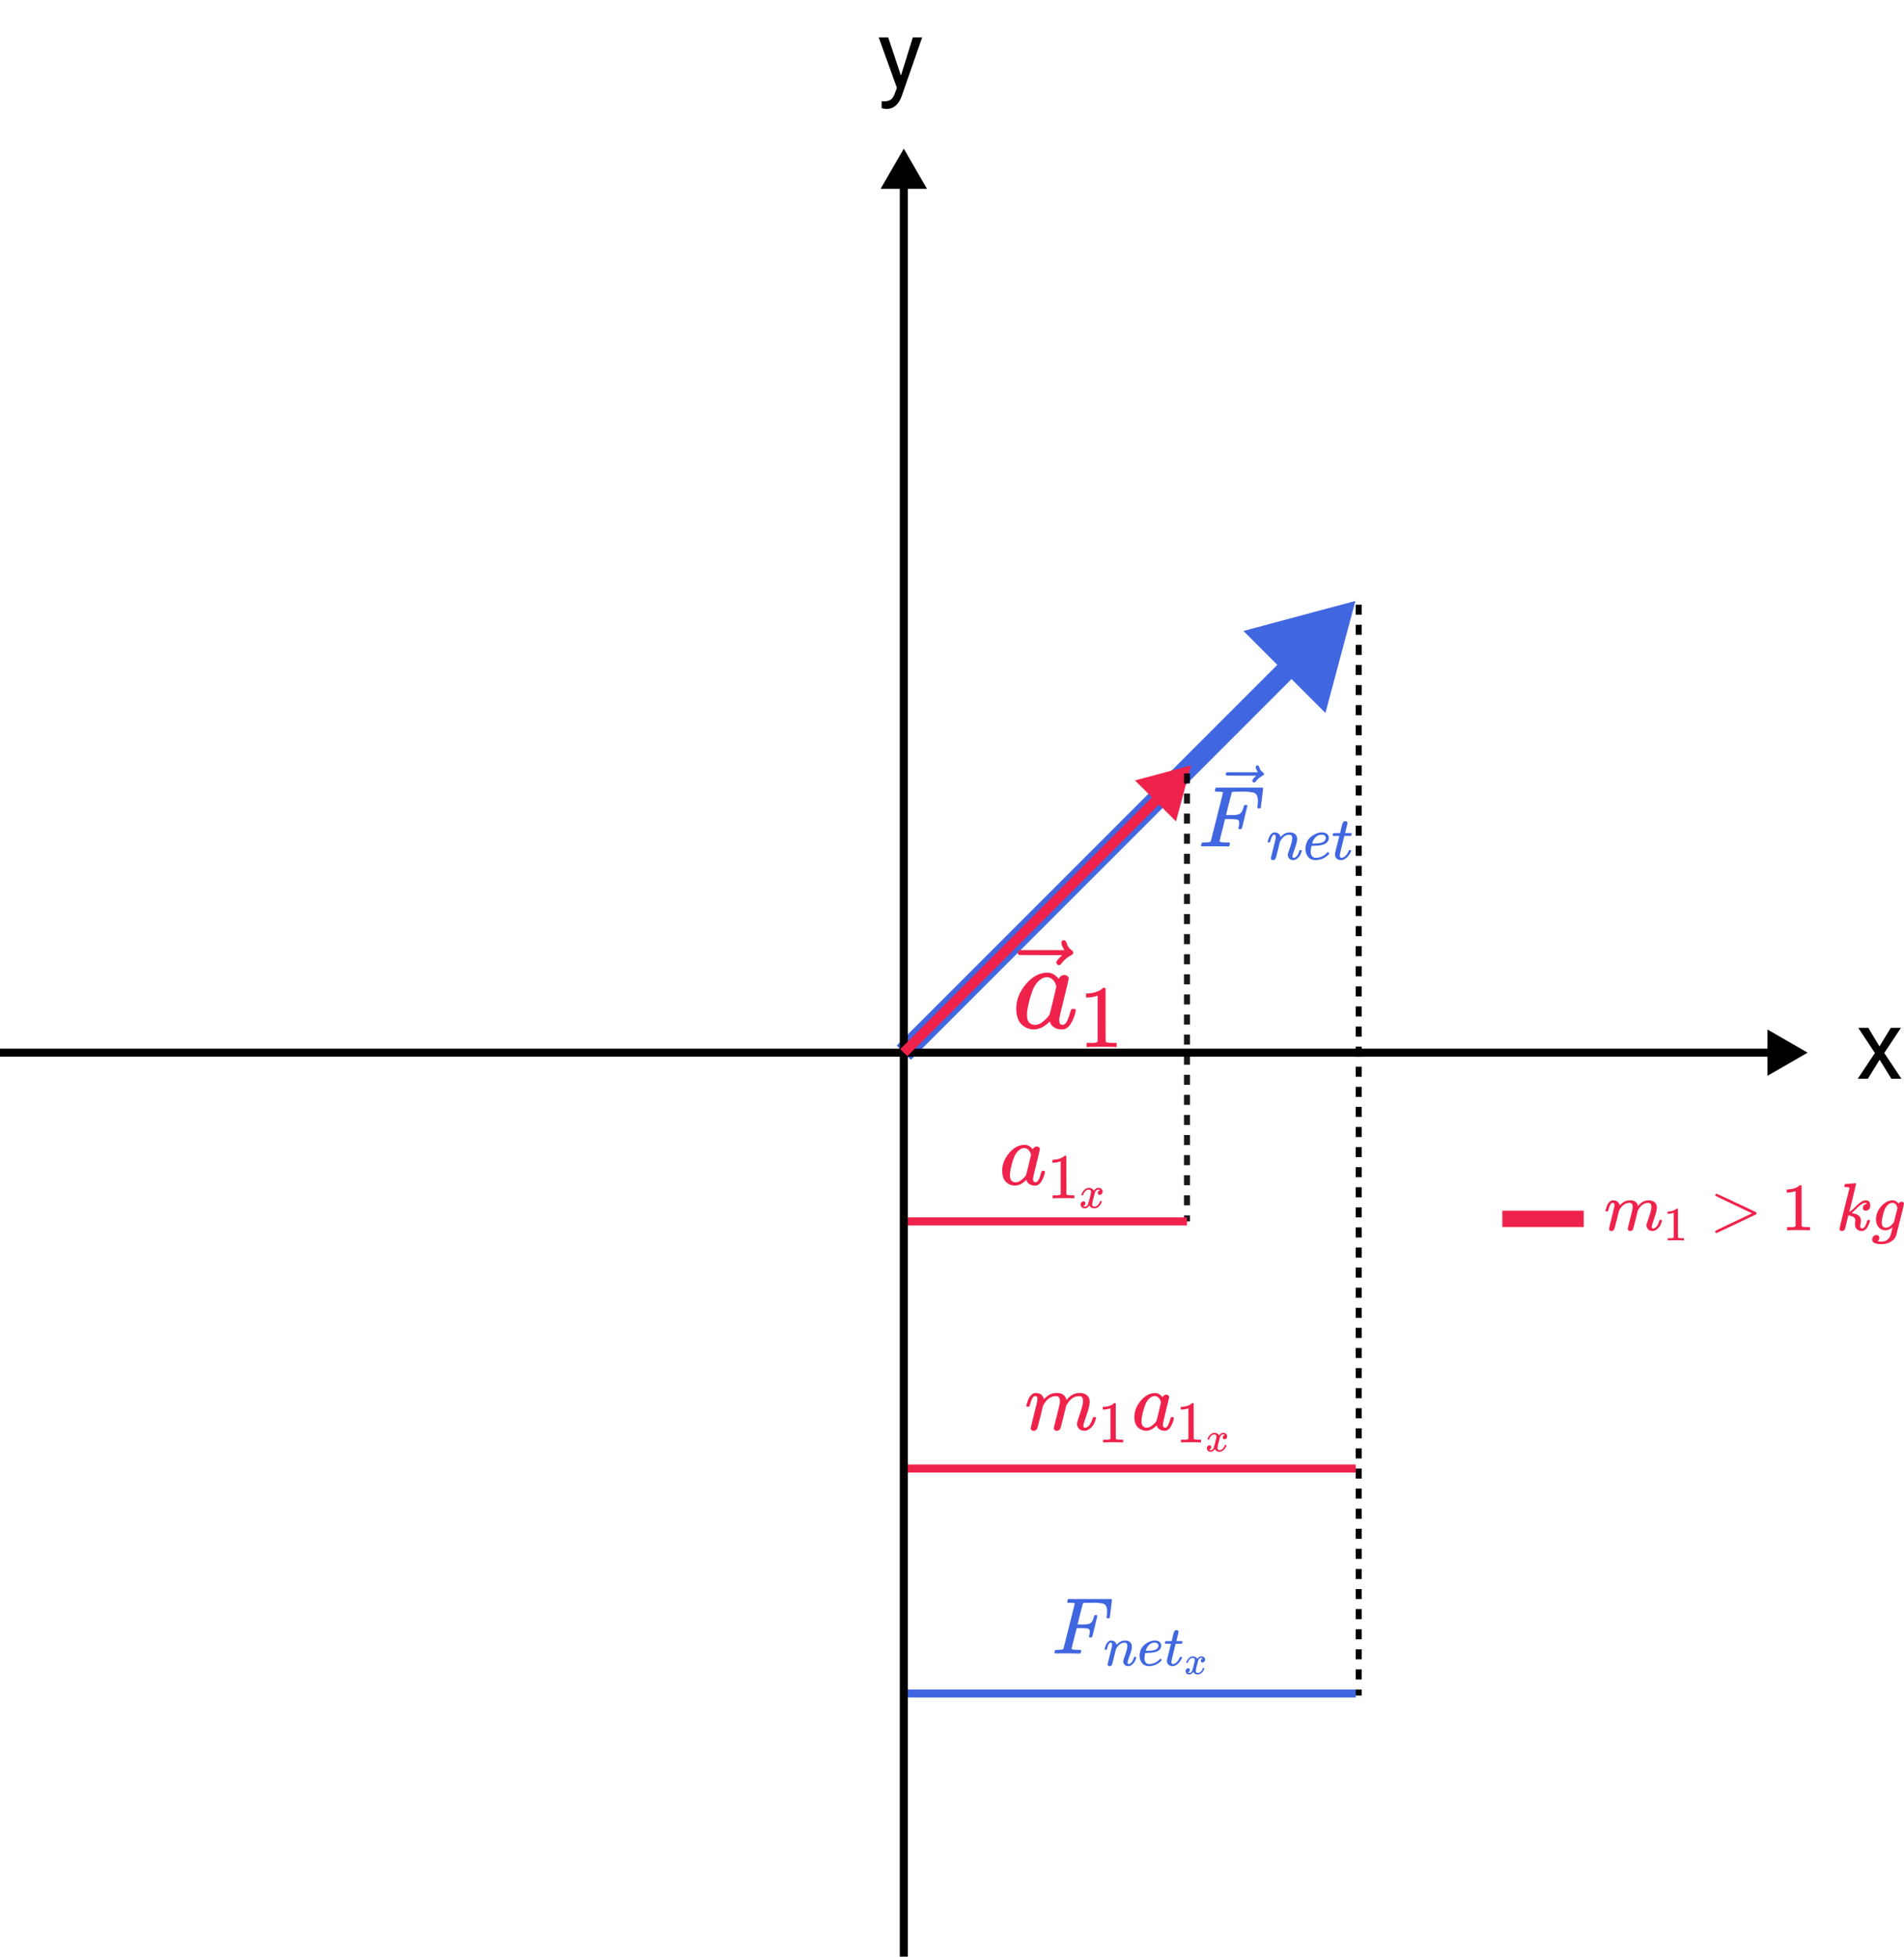 <svg width="948" height="974" viewBox="0 0 948 974" fill="none" xmlns="http://www.w3.org/2000/svg">
<path d="M674.86 299.14L619.092 314.083L659.917 354.908L674.86 299.14ZM453.536 527.536L646.576 334.495L639.505 327.424L446.464 520.464L453.536 527.536Z" fill="#4066E0"/>
<path d="M598.731 421.312C598.244 421.312 598 421.169 598 420.882C598 420.825 598.043 420.624 598.129 420.28C598.244 419.821 598.359 419.563 598.473 419.505C598.588 419.448 598.918 419.405 599.463 419.376C600.237 419.376 601.098 419.333 602.044 419.247C602.446 419.161 602.718 418.989 602.862 418.731C602.919 418.587 603.937 414.558 605.916 406.641C607.895 398.725 608.899 394.71 608.928 394.595C608.928 394.394 608.87 394.294 608.756 394.294C608.526 394.208 607.766 394.136 606.475 394.079H605.142C604.97 393.907 604.884 393.792 604.884 393.735C604.884 393.677 604.912 393.434 604.97 393.003C605.084 392.516 605.228 392.215 605.4 392.1H628.589C628.79 392.215 628.89 392.372 628.89 392.573C628.89 392.716 628.704 394.323 628.331 397.392C627.958 400.461 627.757 402.038 627.729 402.124C627.671 402.325 627.384 402.425 626.868 402.425H626.352C626.151 402.282 626.051 402.095 626.051 401.866C626.051 401.837 626.094 401.493 626.18 400.833C626.266 400.174 626.309 399.414 626.309 398.553C626.309 397.693 626.208 396.99 626.008 396.445C625.807 395.9 625.534 395.456 625.19 395.111C624.846 394.767 624.315 394.538 623.598 394.423C622.881 394.308 622.15 394.208 621.404 394.122C620.659 394.036 619.626 394.021 618.307 394.079H617.317C614.965 394.108 613.718 394.151 613.574 394.208C613.431 394.265 613.33 394.38 613.273 394.552C613.244 394.581 612.757 396.459 611.81 400.188L610.434 405.738H612.8C612.886 405.738 613.216 405.738 613.789 405.738C614.363 405.738 614.764 405.724 614.994 405.695C615.223 405.666 615.539 405.623 615.94 405.566C616.342 405.508 616.686 405.408 616.973 405.265C617.26 405.121 617.504 404.949 617.704 404.748C618.077 404.404 618.393 403.931 618.651 403.329C618.909 402.726 619.095 402.181 619.21 401.694C619.325 401.206 619.397 400.948 619.425 400.919C619.511 400.776 619.784 400.704 620.243 400.704H620.759C620.96 400.848 621.06 400.991 621.06 401.135C621.06 401.221 620.616 403.099 619.726 406.77C618.837 410.442 618.35 412.335 618.264 412.449C618.206 412.65 617.919 412.751 617.403 412.751H616.887C616.686 412.579 616.586 412.406 616.586 412.234C616.586 412.148 616.657 411.833 616.801 411.288C616.944 410.743 617.016 410.169 617.016 409.567C617.016 408.735 616.729 408.219 616.156 408.018C615.582 407.817 614.306 407.717 612.327 407.717H609.96L608.584 413.181C607.666 416.737 607.207 418.602 607.207 418.774C607.207 419.175 608.483 419.376 611.036 419.376H612.111C612.283 419.548 612.37 419.649 612.37 419.677C612.37 419.706 612.341 419.993 612.283 420.538C612.169 420.911 612.025 421.183 611.853 421.355H611.122C609.946 421.298 607.78 421.269 604.625 421.269C602.761 421.269 601.341 421.269 600.366 421.269C599.391 421.269 598.846 421.283 598.731 421.312Z" fill="#4066E0"/>
<path d="M625.246 381.86C625.246 381.631 625.318 381.43 625.461 381.258C625.605 381.086 625.82 381 626.107 381C626.307 381 626.479 381.072 626.623 381.215C626.766 381.33 626.91 381.602 627.053 382.033C627.34 383.094 627.928 383.911 628.817 384.485C629.133 384.686 629.29 384.944 629.29 385.259C629.29 385.517 629.247 385.689 629.161 385.775C629.075 385.862 628.874 385.991 628.559 386.163C627.326 386.794 626.25 387.697 625.332 388.873C625.275 388.93 625.203 389.017 625.117 389.131C625.031 389.246 624.959 389.332 624.902 389.389C624.845 389.447 624.773 389.475 624.687 389.475C624.601 389.475 624.5 389.49 624.386 389.518C624.185 389.518 623.999 389.447 623.826 389.303C623.654 389.16 623.554 388.945 623.525 388.658C623.525 388.113 624.199 387.267 625.547 386.12H618.19L610.834 386.077C610.461 385.819 610.274 385.546 610.274 385.259C610.274 385.058 610.461 384.772 610.834 384.399H626.279C625.59 383.309 625.246 382.463 625.246 381.86Z" fill="#4066E0"/>
<path d="M631.177 419.079C631.197 418.957 631.227 418.795 631.268 418.592C631.309 418.389 631.43 418.004 631.633 417.436C631.836 416.869 632.039 416.392 632.241 416.007C632.444 415.621 632.779 415.246 633.245 414.881C633.711 414.516 634.178 414.344 634.644 414.364C635.374 414.364 635.983 414.547 636.469 414.912C636.956 415.277 637.26 415.621 637.382 415.946C637.503 416.27 637.564 416.483 637.564 416.585C637.564 416.625 637.574 416.646 637.595 416.646L637.929 416.311C639.166 415.013 640.576 414.364 642.157 414.364C643.252 414.364 644.134 414.638 644.803 415.185C645.473 415.733 645.817 416.534 645.838 417.588C645.858 418.643 645.473 420.235 644.682 422.364C643.891 424.493 643.506 425.781 643.526 426.227C643.526 426.754 643.698 427.018 644.043 427.018C644.165 427.018 644.256 427.008 644.317 426.987C644.905 426.886 645.432 426.501 645.898 425.831C646.365 425.162 646.72 424.351 646.963 423.398C647.004 423.236 647.206 423.155 647.571 423.155C647.977 423.155 648.18 423.236 648.18 423.398C648.18 423.418 648.139 423.57 648.058 423.854C647.896 424.442 647.673 425.02 647.389 425.588C647.105 426.156 646.639 426.724 645.99 427.291C645.341 427.859 644.641 428.133 643.891 428.113C642.938 428.113 642.248 427.839 641.823 427.291C641.397 426.744 641.184 426.176 641.184 425.588C641.184 425.203 641.549 423.986 642.279 421.938C643.009 419.89 643.384 418.349 643.404 417.315C643.404 416.118 642.958 415.52 642.066 415.52H641.914C640.17 415.52 638.7 416.544 637.503 418.592L637.291 418.957L636.287 423.033C635.618 425.689 635.232 427.119 635.131 427.322C634.867 427.869 634.431 428.143 633.823 428.143C633.559 428.143 633.346 428.082 633.184 427.961C633.022 427.839 632.91 427.717 632.85 427.596C632.789 427.474 632.769 427.373 632.789 427.291C632.789 427.028 633.174 425.375 633.945 422.333C634.715 419.292 635.121 417.639 635.161 417.376C635.182 417.274 635.192 417.041 635.192 416.676C635.192 415.885 634.948 415.49 634.462 415.49C633.691 415.49 633.052 416.504 632.545 418.531C632.424 418.937 632.363 419.15 632.363 419.17C632.322 419.292 632.13 419.353 631.785 419.353H631.359C631.238 419.231 631.177 419.14 631.177 419.079Z" fill="#4066E0"/>
<path d="M649.974 422.698C649.974 421.543 650.167 420.488 650.552 419.535C650.938 418.582 651.434 417.791 652.043 417.163C652.651 416.534 653.33 416.007 654.081 415.581C654.831 415.155 655.541 414.841 656.21 414.638C656.879 414.435 657.518 414.344 658.126 414.364H658.217C659.13 414.364 659.921 414.587 660.59 415.033C661.259 415.48 661.594 416.139 661.594 417.011C661.594 418.836 660.468 420.032 658.217 420.6C657.224 420.863 655.865 421.005 654.141 421.026C653.391 421.026 653.006 421.046 652.986 421.086C652.986 421.127 652.925 421.482 652.803 422.151C652.681 422.82 652.61 423.408 652.59 423.915C652.59 424.868 652.803 425.619 653.229 426.166C653.655 426.714 654.294 426.997 655.145 427.018C655.997 427.038 656.94 426.845 657.974 426.44C659.008 426.034 659.941 425.365 660.772 424.432C660.955 424.229 661.077 424.128 661.137 424.128C661.218 424.128 661.35 424.219 661.533 424.402C661.715 424.584 661.817 424.726 661.837 424.828C661.857 424.929 661.766 425.091 661.563 425.314C661.36 425.537 661.056 425.811 660.651 426.136C660.245 426.46 659.779 426.774 659.252 427.079C658.724 427.383 658.086 427.636 657.335 427.839C656.585 428.042 655.814 428.143 655.024 428.143C653.422 428.143 652.185 427.606 651.313 426.531C650.441 425.456 649.995 424.179 649.974 422.698ZM660.134 417.071C660.012 416.017 659.323 415.49 658.065 415.49C657.396 415.49 656.778 415.632 656.21 415.916C655.642 416.199 655.186 416.544 654.841 416.95C654.496 417.355 654.202 417.771 653.959 418.197C653.716 418.623 653.553 418.988 653.472 419.292C653.391 419.596 653.341 419.789 653.32 419.87C653.32 419.89 653.523 419.9 653.929 419.9C656.22 419.9 657.822 419.657 658.734 419.17C659.647 418.683 660.113 417.984 660.134 417.071Z" fill="#4066E0"/>
<path d="M663.753 416.098C663.611 415.956 663.54 415.855 663.54 415.794C663.54 415.713 663.571 415.55 663.632 415.307C663.692 415.064 663.743 414.922 663.784 414.881C663.824 414.78 663.915 414.729 664.057 414.729C664.199 414.729 664.716 414.719 665.609 414.699H667.221L667.799 412.265C667.86 412.042 667.931 411.748 668.012 411.383C668.093 411.018 668.164 410.755 668.225 410.593C668.285 410.43 668.346 410.228 668.407 409.984C668.468 409.741 668.549 409.569 668.65 409.467C668.752 409.366 668.853 409.244 668.955 409.102C669.056 408.96 669.198 408.869 669.38 408.828C669.563 408.788 669.745 408.768 669.928 408.768C670.293 408.788 670.546 408.899 670.688 409.102C670.83 409.305 670.901 409.498 670.901 409.68C670.901 409.822 670.81 410.299 670.627 411.11C670.445 411.921 670.242 412.722 670.019 413.513L669.715 414.638C669.715 414.679 670.222 414.699 671.236 414.699H672.787C672.929 414.841 673 414.952 673 415.033C673 415.48 672.868 415.834 672.605 416.098H669.35L668.255 420.508C667.464 423.753 667.069 425.497 667.069 425.74C667.069 426.592 667.342 427.018 667.89 427.018C668.6 427.018 669.289 426.673 669.958 425.984C670.627 425.294 671.165 424.442 671.57 423.428C671.611 423.307 671.662 423.236 671.722 423.216C671.783 423.195 671.935 423.175 672.179 423.155H672.3C672.605 423.155 672.757 423.236 672.757 423.398C672.757 423.459 672.726 423.581 672.665 423.763C672.564 424.088 672.382 424.473 672.118 424.919C671.854 425.365 671.51 425.842 671.084 426.349C670.658 426.855 670.141 427.281 669.532 427.626C668.924 427.971 668.306 428.143 667.677 428.143C667.069 428.143 666.491 427.991 665.943 427.687C665.396 427.383 665 426.855 664.757 426.105C664.716 425.943 664.696 425.669 664.696 425.284V424.736L665.761 420.478C666.47 417.619 666.835 416.179 666.856 416.159C666.856 416.118 666.339 416.098 665.305 416.098H663.753Z" fill="#4066E0"/>
<path d="M900 524L880 512.453V535.547L900 524ZM0 526H882V522H0V526Z" fill="black"/>
<path d="M450 74L438.453 94H461.547L450 74ZM452 974L452 92H448L448 974H452Z" fill="black"/>
<path d="M935.789 520.898L941.414 511.641H946.477L938.18 524.18L946.734 537H941.719L935.859 527.508L930 537H924.961L933.516 524.18L925.219 511.641H930.234L935.789 520.898Z" fill="black"/>
<path d="M448.578 37.648L454.484 18.641H459.125L448.93 47.914C447.352 52.133 444.844 54.242 441.406 54.242L440.586 54.172L438.969 53.867V50.352L440.141 50.445C441.609 50.445 442.75 50.148 443.562 49.555C444.391 48.961 445.07 47.875 445.602 46.297L446.562 43.719L437.516 18.641H442.25L448.578 37.648Z" fill="black"/>
<path d="M593 381L565.116 388.471L585.529 408.884L593 381ZM451.768 525.768L578.858 398.678L575.322 395.142L448.232 522.232L451.768 525.768Z" fill="#EF224B"/>
<path d="M506 501.965C506 497.745 507.588 493.735 510.763 489.933C513.938 486.131 517.51 484.209 521.478 484.168C523.609 484.168 525.489 485.191 527.118 487.238C527.787 485.985 528.748 485.358 530.001 485.358C530.544 485.358 531.024 485.525 531.442 485.86C531.86 486.194 532.069 486.612 532.069 487.113C532.069 487.656 531.296 490.998 529.75 497.139C528.204 503.281 527.411 506.748 527.369 507.542C527.369 508.586 527.515 509.276 527.808 509.61C528.1 509.944 528.539 510.132 529.124 510.174C529.5 510.132 529.917 509.944 530.377 509.61C531.254 508.774 532.111 506.769 532.946 503.594C533.197 502.758 533.406 502.32 533.573 502.278C533.656 502.236 533.865 502.215 534.199 502.215H534.45C535.244 502.215 535.641 502.403 535.641 502.779C535.641 503.03 535.536 503.594 535.327 504.471C535.119 505.349 534.701 506.477 534.074 507.855C533.447 509.234 532.779 510.278 532.069 510.988C531.526 511.532 530.857 511.97 530.063 512.304C529.729 512.388 529.228 512.43 528.56 512.43C527.139 512.43 525.948 512.116 524.988 511.49C524.027 510.863 523.4 510.216 523.108 509.547L522.732 508.607C522.69 508.565 522.606 508.586 522.481 508.67C522.397 508.753 522.314 508.837 522.23 508.92C519.765 511.26 517.259 512.43 514.71 512.43C512.413 512.43 510.387 511.594 508.632 509.923C506.877 508.252 506 505.599 506 501.965ZM525.928 491.249C525.928 490.998 525.823 490.539 525.614 489.87C525.405 489.202 524.925 488.471 524.173 487.677C523.421 486.883 522.46 486.465 521.29 486.424C519.828 486.424 518.429 487.071 517.092 488.366C515.755 489.661 514.71 491.353 513.959 493.442C512.747 496.743 511.891 500.168 511.389 503.719C511.389 503.845 511.389 504.074 511.389 504.409C511.389 504.743 511.368 504.993 511.327 505.161C511.327 507.041 511.703 508.336 512.455 509.046C513.207 509.756 514.105 510.132 515.149 510.174C516.737 510.174 518.303 509.484 519.849 508.106C521.395 506.727 522.314 505.662 522.606 504.91C522.69 504.743 523.254 502.508 524.298 498.205C525.343 493.902 525.886 491.583 525.928 491.249Z" fill="#EF224B"/>
<path d="M528.466 469.253C528.466 468.919 528.57 468.627 528.779 468.376C528.988 468.125 529.301 468 529.719 468C530.011 468 530.262 468.104 530.471 468.313C530.68 468.48 530.889 468.877 531.097 469.504C531.515 471.05 532.372 472.24 533.667 473.076C534.126 473.368 534.356 473.744 534.356 474.204C534.356 474.58 534.293 474.831 534.168 474.956C534.043 475.081 533.75 475.269 533.291 475.52C531.494 476.439 529.928 477.755 528.591 479.468C528.507 479.551 528.403 479.677 528.278 479.844C528.152 480.011 528.048 480.136 527.964 480.22C527.881 480.303 527.776 480.345 527.651 480.345C527.526 480.345 527.379 480.366 527.212 480.408C526.92 480.408 526.648 480.303 526.398 480.094C526.147 479.886 526.001 479.572 525.959 479.154C525.959 478.361 526.941 477.128 528.904 475.457H518.188L507.473 475.395C506.93 475.019 506.658 474.622 506.658 474.204C506.658 473.911 506.93 473.494 507.473 472.951H529.97C528.967 471.363 528.466 470.131 528.466 469.253Z" fill="#EF224B"/>
<path d="M546.519 495.595L545.943 495.816C545.529 495.964 544.939 496.112 544.171 496.26C543.403 496.407 542.546 496.511 541.601 496.57H540.759V494.532H541.601C542.989 494.473 544.274 494.251 545.456 493.867C546.637 493.483 547.464 493.129 547.937 492.804C548.409 492.479 548.823 492.154 549.177 491.829C549.236 491.74 549.413 491.696 549.709 491.696C549.975 491.696 550.226 491.785 550.462 491.962V505.209L550.506 518.5C550.713 518.707 550.89 518.84 551.038 518.899C551.186 518.958 551.54 519.017 552.101 519.076C552.662 519.135 553.578 519.165 554.848 519.165H556V521.203H555.513C554.892 521.114 552.544 521.07 548.468 521.07C544.451 521.07 542.133 521.114 541.512 521.203H540.981V519.165H542.133C542.783 519.165 543.344 519.165 543.816 519.165C544.289 519.165 544.658 519.15 544.924 519.121C545.19 519.091 545.426 519.047 545.633 518.988C545.84 518.929 545.958 518.899 545.987 518.899C546.017 518.899 546.105 518.825 546.253 518.678C546.401 518.53 546.489 518.471 546.519 518.5V495.595Z" fill="#EF224B"/>
<path opacity="0.9" d="M591 385V608" stroke="black" stroke-width="3" stroke-dasharray="5 5"/>
<path d="M676.5 301V844" stroke="black" stroke-width="3" stroke-dasharray="5 5"/>
<rect x="748" y="602.673" width="40.541" height="8.108" fill="#EF224B"/>
<path d="M799.351 602.724C799.374 602.589 799.407 602.409 799.452 602.185C799.497 601.96 799.632 601.533 799.857 600.903C800.082 600.274 800.307 599.745 800.532 599.318C800.756 598.891 801.116 598.475 801.611 598.071C802.105 597.666 802.6 597.475 803.094 597.497C803.589 597.52 804.072 597.599 804.544 597.734C805.016 597.868 805.353 598.071 805.556 598.34C805.758 598.61 805.938 598.858 806.095 599.082C806.253 599.307 806.343 599.521 806.365 599.723L806.433 599.959C806.433 600.004 806.444 600.026 806.466 600.026L806.837 599.656C808.186 598.217 809.771 597.497 811.592 597.497C811.974 597.497 812.322 597.52 812.637 597.565C812.952 597.61 813.244 597.689 813.514 597.801C813.784 597.913 813.997 598.026 814.154 598.138C814.312 598.251 814.48 598.385 814.66 598.543C814.84 598.7 814.952 598.846 814.997 598.981C815.042 599.116 815.132 599.262 815.267 599.42C815.402 599.577 815.447 599.712 815.402 599.824C815.357 599.937 815.391 600.038 815.503 600.128C815.616 600.218 815.638 600.296 815.571 600.364L815.84 600.026C817.257 598.34 818.931 597.497 820.865 597.497C822.079 597.497 823.057 597.801 823.798 598.408C824.54 599.015 824.922 599.903 824.945 601.072C824.945 602.218 824.518 603.994 823.664 606.4C822.809 608.805 822.382 610.244 822.382 610.716C822.405 611.031 822.461 611.244 822.551 611.356C822.641 611.469 822.809 611.525 823.057 611.525C823.686 611.525 824.271 611.188 824.81 610.513C825.35 609.839 825.788 608.917 826.125 607.748C826.193 607.501 826.26 607.355 826.327 607.31C826.395 607.265 826.575 607.243 826.867 607.243C827.317 607.243 827.541 607.333 827.541 607.512C827.541 607.535 827.496 607.703 827.406 608.018C827.227 608.67 826.979 609.311 826.665 609.94C826.35 610.57 825.833 611.199 825.114 611.829C824.394 612.458 823.619 612.761 822.787 612.739C821.73 612.739 820.966 612.436 820.494 611.829C820.022 611.222 819.786 610.592 819.786 609.94C819.786 609.513 820.19 608.164 821 605.894C821.809 603.623 822.225 601.915 822.247 600.768C822.247 599.442 821.753 598.779 820.764 598.779H820.595C818.662 598.779 817.032 599.914 815.706 602.185L815.47 602.589L814.357 607.108C813.615 610.053 813.188 611.637 813.075 611.862C812.783 612.469 812.3 612.773 811.625 612.773C811.333 612.773 811.097 612.694 810.917 612.537C810.737 612.379 810.614 612.244 810.546 612.132C810.479 612.02 810.445 611.907 810.445 611.795C810.445 611.548 810.827 609.94 811.592 606.973L812.806 602.05C812.873 601.713 812.907 601.285 812.907 600.768C812.907 599.442 812.412 598.779 811.423 598.779H811.255C809.321 598.779 807.691 599.914 806.365 602.185L806.129 602.589L805.016 607.108C804.274 610.053 803.847 611.637 803.735 611.862C803.443 612.469 802.959 612.773 802.285 612.773C801.993 612.773 801.757 612.705 801.577 612.57C801.397 612.436 801.273 612.301 801.206 612.166C801.138 612.031 801.116 611.918 801.138 611.829C801.138 611.536 801.566 609.693 802.42 606.298C803.297 602.837 803.735 601.027 803.735 600.869C803.802 600.532 803.836 600.229 803.836 599.959C803.836 599.15 803.555 598.745 802.993 598.745C802.499 598.745 802.083 599.06 801.745 599.689C801.408 600.319 801.15 601.004 800.97 601.746C800.79 602.488 800.655 602.893 800.565 602.96C800.52 603.005 800.34 603.028 800.026 603.028H799.554C799.419 602.893 799.351 602.792 799.351 602.724Z" fill="#EF224B"/>
<path d="M833.327 603.68L833.018 603.799C832.795 603.879 832.477 603.958 832.064 604.038C831.651 604.117 831.19 604.173 830.681 604.205H830.228V603.108H830.681C831.428 603.076 832.12 602.957 832.755 602.75C833.391 602.544 833.836 602.353 834.09 602.178C834.345 602.003 834.567 601.829 834.758 601.654C834.79 601.606 834.885 601.582 835.044 601.582C835.187 601.582 835.322 601.63 835.449 601.725V608.854L835.473 616.006C835.584 616.117 835.68 616.188 835.759 616.22C835.839 616.252 836.029 616.284 836.331 616.315C836.633 616.347 837.126 616.363 837.809 616.363H838.429V617.46H838.167C837.833 617.412 836.57 617.388 834.376 617.388C832.215 617.388 830.967 617.412 830.634 617.46H830.347V616.363H830.967C831.317 616.363 831.619 616.363 831.873 616.363C832.127 616.363 832.326 616.355 832.469 616.339C832.612 616.323 832.739 616.3 832.851 616.268C832.962 616.236 833.025 616.22 833.041 616.22C833.057 616.22 833.105 616.18 833.184 616.101C833.264 616.021 833.312 615.99 833.327 616.006V603.68Z" fill="#EF224B"/>
<path d="M854.056 594.867C854.056 594.687 854.101 594.541 854.19 594.429C854.28 594.317 854.37 594.249 854.46 594.227L854.561 594.193C854.719 594.193 856.45 594.968 859.754 596.52C863.059 598.071 866.33 599.611 869.567 601.139L874.389 603.466C874.546 603.578 874.625 603.747 874.625 603.972C874.625 604.197 874.546 604.365 874.389 604.478C874.344 604.523 871.062 606.085 864.543 609.165L854.831 613.751H854.629C854.224 613.706 854.022 613.481 854.022 613.076C854.022 613.054 854.022 613.02 854.022 612.975C853.999 612.818 854.168 612.638 854.528 612.436C854.955 612.211 856.641 611.401 859.586 610.008C861.339 609.176 862.8 608.49 863.969 607.951L872.332 603.972L863.969 599.993C857.495 596.935 854.213 595.351 854.123 595.238C854.078 595.148 854.056 595.025 854.056 594.867Z" fill="#EF224B"/>
<path d="M894.007 592.912L893.569 593.08C893.254 593.193 892.805 593.305 892.22 593.417C891.636 593.53 890.984 593.608 890.264 593.653H889.624V592.102H890.264C891.321 592.057 892.299 591.889 893.198 591.596C894.097 591.304 894.727 591.034 895.086 590.787C895.446 590.54 895.761 590.293 896.03 590.045C896.075 589.978 896.21 589.944 896.435 589.944C896.637 589.944 896.829 590.012 897.008 590.146V600.229L897.042 610.345C897.199 610.502 897.334 610.603 897.447 610.648C897.559 610.693 897.829 610.738 898.256 610.783C898.683 610.828 899.38 610.851 900.347 610.851H901.223V612.402H900.852C900.38 612.334 898.593 612.301 895.491 612.301C892.434 612.301 890.669 612.334 890.197 612.402H889.792V610.851H890.669C891.164 610.851 891.591 610.851 891.95 610.851C892.31 610.851 892.591 610.839 892.793 610.817C892.996 610.794 893.175 610.761 893.333 610.716C893.49 610.671 893.58 610.648 893.603 610.648C893.625 610.648 893.693 610.592 893.805 610.48C893.917 610.367 893.985 610.322 894.007 610.345V592.912Z" fill="#EF224B"/>
<path d="M918.326 590.585C918.326 590.36 918.371 590.102 918.461 589.809C918.551 589.517 918.686 589.371 918.866 589.371C918.888 589.371 919.697 589.315 921.294 589.202C922.89 589.09 923.71 589.022 923.755 589C924.025 589 924.16 589.09 924.16 589.27C924.16 589.427 923.598 591.776 922.474 596.317C921.35 600.768 920.788 603.073 920.788 603.23C921.215 603.005 921.541 602.792 921.766 602.589C922.305 602.185 923.081 601.476 924.092 600.465C925.104 599.453 925.891 598.768 926.453 598.408C927.352 597.801 928.206 597.497 929.016 597.497C929.69 597.497 930.218 597.711 930.6 598.138C930.983 598.565 931.185 599.172 931.207 599.959C931.207 600.521 931.129 600.993 930.971 601.375C930.814 601.757 930.6 602.038 930.331 602.218C930.061 602.398 929.825 602.522 929.622 602.589C929.42 602.657 929.218 602.69 929.016 602.69C928.566 602.69 928.206 602.567 927.936 602.319C927.667 602.072 927.532 601.746 927.532 601.342C927.532 600.78 927.712 600.319 928.071 599.959C928.431 599.599 928.791 599.363 929.15 599.251L929.69 599.15C929.42 598.88 929.15 598.745 928.881 598.745H928.746C928.026 598.813 927.318 599.094 926.621 599.588C925.924 600.083 925.104 600.802 924.16 601.746C923.216 602.69 922.474 603.376 921.934 603.803C921.979 603.826 922.148 603.859 922.44 603.904C922.732 603.949 923.002 604.017 923.249 604.107C923.497 604.197 923.789 604.286 924.126 604.376C924.463 604.466 924.767 604.624 925.037 604.848C925.306 605.073 925.554 605.276 925.778 605.455C926.003 605.635 926.194 605.928 926.352 606.332C926.509 606.737 926.576 607.108 926.554 607.445C926.554 607.827 926.498 608.288 926.385 608.827C926.273 609.367 926.205 609.817 926.183 610.176C926.183 611.075 926.486 611.525 927.093 611.525C928.173 611.525 929.049 610.188 929.724 607.512C929.769 607.333 929.993 607.243 930.398 607.243H930.533C930.893 607.243 931.072 607.344 931.072 607.546C931.072 607.658 931.039 607.816 930.971 608.018C930.05 611.188 928.723 612.773 926.992 612.773C925.981 612.773 925.16 612.48 924.531 611.896C923.901 611.312 923.587 610.469 923.587 609.367C923.587 608.962 923.62 608.614 923.688 608.322C923.755 608.029 923.789 607.76 923.789 607.512C923.789 607.018 923.632 606.591 923.317 606.231C923.002 605.871 922.609 605.613 922.137 605.455C921.665 605.298 921.282 605.174 920.99 605.085C920.698 604.995 920.496 604.961 920.383 604.983H920.316C920.046 605.928 919.81 606.838 919.608 607.715C919.405 608.591 919.248 609.243 919.135 609.67C919.023 610.098 918.922 610.513 918.832 610.918C918.742 611.323 918.663 611.593 918.596 611.727C918.529 611.862 918.45 612.008 918.36 612.166C918.27 612.323 918.146 612.424 917.989 612.469C917.697 612.672 917.382 612.773 917.045 612.773C916.663 612.773 916.37 612.66 916.168 612.436C915.966 612.211 915.865 612.02 915.865 611.862C915.865 611.637 916.281 609.839 917.112 606.467C917.944 603.095 918.765 599.779 919.574 596.52L920.822 591.63C920.844 591.338 920.765 591.158 920.585 591.091C920.406 591.023 919.967 590.967 919.27 590.922H919.102C918.877 590.922 918.731 590.922 918.663 590.922C918.596 590.922 918.517 590.888 918.427 590.821C918.337 590.753 918.304 590.675 918.326 590.585Z" fill="#EF224B"/>
<path d="M942.301 610.952C941.964 611.244 941.469 611.559 940.818 611.896C940.166 612.233 939.48 612.402 938.761 612.402C937.344 612.402 936.209 611.896 935.355 610.884C934.501 609.873 934.062 608.58 934.04 607.007C934.04 604.646 934.905 602.477 936.636 600.499C938.367 598.52 940.289 597.52 942.402 597.497C943.459 597.497 944.437 598.037 945.336 599.116L945.437 598.981C945.482 598.914 945.538 598.846 945.606 598.779C945.673 598.711 945.774 598.621 945.909 598.509C946.044 598.397 946.19 598.318 946.348 598.273C946.505 598.228 946.685 598.194 946.887 598.172C947.202 598.172 947.46 598.273 947.663 598.475C947.865 598.678 947.977 598.891 948 599.116C948 599.453 947.359 602.173 946.078 607.276C944.797 612.379 944.122 614.987 944.055 615.099C943.65 616.313 942.785 617.314 941.458 618.101C940.132 618.887 938.615 619.292 936.906 619.314C933.736 619.314 932.151 618.55 932.151 617.021C932.151 616.437 932.354 615.92 932.758 615.47C933.163 615.021 933.68 614.796 934.31 614.796C934.647 614.796 934.962 614.897 935.254 615.099C935.546 615.302 935.703 615.65 935.726 616.145C935.726 616.37 935.703 616.583 935.658 616.785C935.613 616.988 935.535 617.145 935.422 617.257C935.31 617.37 935.22 617.482 935.153 617.595C935.085 617.707 935.006 617.797 934.917 617.864L934.849 617.932H934.883C935.108 617.999 935.782 618.033 936.906 618.033C937.76 618.033 938.435 617.898 938.929 617.628C939.446 617.381 939.93 617.01 940.379 616.516C940.829 616.021 941.144 615.493 941.323 614.931C941.458 614.504 941.638 613.807 941.863 612.84C942.155 611.761 942.301 611.132 942.301 610.952ZM944.763 601.342L944.628 600.971C944.561 600.723 944.504 600.555 944.459 600.465C944.414 600.375 944.347 600.218 944.257 599.993C944.167 599.768 944.055 599.611 943.92 599.521C943.785 599.431 943.639 599.307 943.481 599.15C943.324 598.992 943.122 598.891 942.875 598.846C942.627 598.801 942.38 598.768 942.133 598.745C941.144 598.745 940.188 599.341 939.266 600.532C938.592 601.409 938.03 602.747 937.58 604.545C937.131 606.343 936.906 607.647 936.906 608.457C936.906 610.232 937.603 611.12 938.997 611.12C940.256 611.12 941.492 610.334 942.706 608.76L942.976 608.423L944.763 601.342Z" fill="#EF224B"/>
<rect x="452" y="606" width="139" height="4" fill="#EF224B"/>
<path d="M499 582.654C499 579.622 500.141 576.74 502.422 574.008C504.704 571.277 507.27 569.896 510.122 569.866C511.653 569.866 513.004 570.601 514.174 572.072C514.655 571.171 515.345 570.721 516.246 570.721C516.636 570.721 516.981 570.841 517.281 571.081C517.582 571.322 517.732 571.622 517.732 571.982C517.732 572.372 517.176 574.774 516.066 579.186C514.955 583.599 514.385 586.091 514.355 586.661C514.355 587.412 514.46 587.907 514.67 588.147C514.88 588.387 515.195 588.522 515.615 588.552C515.885 588.522 516.186 588.387 516.516 588.147C517.146 587.547 517.762 586.106 518.362 583.824C518.542 583.224 518.692 582.909 518.812 582.879C518.872 582.849 519.022 582.834 519.263 582.834H519.443C520.013 582.834 520.298 582.969 520.298 583.239C520.298 583.419 520.223 583.824 520.073 584.455C519.923 585.085 519.623 585.896 519.173 586.886C518.722 587.877 518.242 588.627 517.732 589.138C517.341 589.528 516.861 589.843 516.291 590.083C516.051 590.143 515.69 590.173 515.21 590.173C514.189 590.173 513.334 589.948 512.643 589.498C511.953 589.048 511.503 588.582 511.293 588.102L511.022 587.427C510.992 587.397 510.932 587.412 510.842 587.472C510.782 587.532 510.722 587.592 510.662 587.652C508.891 589.333 507.09 590.173 505.259 590.173C503.608 590.173 502.152 589.573 500.891 588.372C499.63 587.171 499 585.265 499 582.654ZM513.319 574.954C513.319 574.774 513.244 574.444 513.094 573.963C512.944 573.483 512.598 572.958 512.058 572.387C511.518 571.817 510.827 571.517 509.987 571.487C508.936 571.487 507.931 571.952 506.97 572.883C506.009 573.813 505.259 575.029 504.719 576.53C503.848 578.901 503.233 581.363 502.872 583.914C502.872 584.004 502.872 584.17 502.872 584.41C502.872 584.65 502.857 584.83 502.827 584.95C502.827 586.301 503.098 587.231 503.638 587.742C504.178 588.252 504.824 588.522 505.574 588.552C506.715 588.552 507.84 588.057 508.951 587.066C510.062 586.076 510.722 585.31 510.932 584.77C510.992 584.65 511.398 583.044 512.148 579.952C512.899 576.86 513.289 575.194 513.319 574.954Z" fill="#EF224B"/>
<path d="M528.115 578.077L527.701 578.236C527.404 578.342 526.979 578.448 526.427 578.554C525.876 578.66 525.26 578.735 524.581 578.777H523.976V577.313H524.581C525.578 577.27 526.502 577.111 527.351 576.835C528.2 576.559 528.794 576.305 529.133 576.071C529.473 575.838 529.77 575.604 530.025 575.371C530.067 575.307 530.195 575.275 530.407 575.275C530.598 575.275 530.778 575.339 530.948 575.466V584.985L530.98 594.535C531.128 594.684 531.256 594.779 531.362 594.822C531.468 594.864 531.723 594.907 532.126 594.949C532.529 594.992 533.187 595.013 534.1 595.013H534.927V596.477H534.577C534.131 596.414 532.444 596.382 529.515 596.382C526.629 596.382 524.963 596.414 524.517 596.477H524.135V595.013H524.963C525.43 595.013 525.833 595.013 526.173 595.013C526.512 595.013 526.778 595.002 526.969 594.981C527.16 594.96 527.329 594.928 527.478 594.885C527.627 594.843 527.711 594.822 527.733 594.822C527.754 594.822 527.818 594.769 527.924 594.663C528.03 594.556 528.093 594.514 528.115 594.535V578.077Z" fill="#EF224B"/>
<path d="M538.422 594.748C538.527 594.118 538.932 593.39 539.637 592.565C540.342 591.739 541.213 591.319 542.248 591.304C542.773 591.304 543.253 591.439 543.688 591.709C544.123 591.979 544.446 592.317 544.656 592.722C545.286 591.777 546.044 591.304 546.929 591.304C547.485 591.304 547.965 591.469 548.37 591.799C548.775 592.129 548.985 592.572 549 593.127C549 593.562 548.895 593.915 548.685 594.185C548.475 594.455 548.272 594.62 548.077 594.68C547.882 594.74 547.71 594.77 547.56 594.77C547.274 594.77 547.042 594.688 546.862 594.523C546.682 594.358 546.592 594.14 546.592 593.87C546.592 593.18 546.967 592.707 547.717 592.452C547.552 592.257 547.252 592.16 546.817 592.16C546.622 592.16 546.479 592.175 546.389 592.205C545.819 592.445 545.399 592.94 545.129 593.69C544.228 597.006 543.778 598.942 543.778 599.497C543.778 599.917 543.898 600.217 544.138 600.397C544.379 600.577 544.641 600.667 544.926 600.667C545.481 600.667 546.029 600.42 546.569 599.924C547.109 599.429 547.477 598.822 547.672 598.101C547.717 597.951 547.762 597.869 547.807 597.854C547.852 597.839 547.972 597.824 548.167 597.809H548.257C548.482 597.809 548.595 597.869 548.595 597.989C548.595 598.004 548.58 598.086 548.55 598.236C548.31 599.092 547.845 599.849 547.154 600.51C546.464 601.17 545.661 601.5 544.746 601.5C543.696 601.5 542.901 601.027 542.36 600.082C541.745 601.012 541.04 601.477 540.245 601.477H540.11C539.374 601.477 538.849 601.282 538.534 600.892C538.219 600.502 538.054 600.09 538.039 599.654C538.039 599.174 538.182 598.784 538.467 598.484C538.752 598.184 539.089 598.034 539.479 598.034C540.125 598.034 540.447 598.349 540.447 598.979C540.447 599.279 540.357 599.542 540.177 599.767C539.997 599.992 539.825 600.142 539.66 600.217C539.494 600.292 539.397 600.33 539.367 600.33L539.299 600.352C539.299 600.367 539.344 600.397 539.434 600.442C539.524 600.487 539.645 600.54 539.795 600.6C539.945 600.66 540.087 600.682 540.222 600.667C540.762 600.667 541.228 600.33 541.618 599.654C541.753 599.414 541.925 598.904 542.135 598.124C542.345 597.344 542.555 596.533 542.766 595.693C542.976 594.853 543.096 594.358 543.126 594.208C543.201 593.803 543.238 593.51 543.238 593.33C543.238 592.91 543.126 592.61 542.901 592.43C542.675 592.25 542.42 592.16 542.135 592.16C541.535 592.16 540.972 592.4 540.447 592.88C539.922 593.36 539.554 593.975 539.344 594.725C539.314 594.86 539.277 594.935 539.232 594.95C539.187 594.965 539.067 594.98 538.872 594.995H538.557C538.467 594.905 538.422 594.823 538.422 594.748Z" fill="#EF224B"/>
<rect x="452" y="841" width="223" height="4" fill="#4066E0"/>
<path d="M525.678 823.062C525.226 823.062 525 822.929 525 822.663C525 822.61 525.04 822.424 525.12 822.105C525.226 821.68 525.332 821.441 525.438 821.388C525.545 821.335 525.85 821.295 526.355 821.268C527.072 821.268 527.87 821.228 528.746 821.149C529.118 821.069 529.371 820.91 529.504 820.67C529.557 820.538 530.5 816.804 532.333 809.471C534.167 802.138 535.097 798.418 535.123 798.312C535.123 798.126 535.07 798.033 534.964 798.033C534.751 797.953 534.047 797.886 532.851 797.833H531.616C531.457 797.674 531.377 797.568 531.377 797.514C531.377 797.461 531.403 797.236 531.457 796.837C531.563 796.385 531.696 796.106 531.855 796H553.337C553.523 796.106 553.616 796.252 553.616 796.438C553.616 796.571 553.443 798.059 553.098 800.902C552.753 803.745 552.567 805.207 552.54 805.286C552.487 805.472 552.221 805.565 551.743 805.565H551.265C551.079 805.432 550.986 805.26 550.986 805.047C550.986 805.021 551.025 804.702 551.105 804.091C551.185 803.479 551.225 802.775 551.225 801.978C551.225 801.181 551.132 800.53 550.946 800.025C550.76 799.521 550.507 799.109 550.189 798.79C549.87 798.471 549.378 798.258 548.714 798.152C548.05 798.046 547.372 797.953 546.681 797.873C545.99 797.793 545.034 797.78 543.812 797.833H542.895C540.716 797.86 539.56 797.9 539.428 797.953C539.295 798.006 539.202 798.112 539.149 798.272C539.122 798.298 538.67 800.039 537.794 803.493L536.518 808.634H538.71C538.79 808.634 539.095 808.634 539.627 808.634C540.158 808.634 540.53 808.621 540.743 808.594C540.955 808.568 541.248 808.528 541.62 808.475C541.992 808.422 542.31 808.329 542.576 808.196C542.842 808.063 543.068 807.903 543.254 807.717C543.599 807.399 543.891 806.96 544.131 806.402C544.37 805.844 544.542 805.339 544.649 804.888C544.755 804.436 544.821 804.197 544.848 804.17C544.928 804.037 545.18 803.971 545.605 803.971H546.083C546.269 804.104 546.362 804.237 546.362 804.37C546.362 804.449 545.951 806.19 545.127 809.591C544.303 812.992 543.852 814.745 543.772 814.852C543.719 815.038 543.453 815.131 542.975 815.131H542.496C542.31 814.971 542.217 814.812 542.217 814.652C542.217 814.573 542.284 814.28 542.417 813.775C542.55 813.271 542.616 812.739 542.616 812.181C542.616 811.411 542.35 810.932 541.819 810.746C541.288 810.56 540.105 810.467 538.272 810.467H536.08L534.804 815.529C533.954 818.824 533.529 820.551 533.529 820.71C533.529 821.082 534.711 821.268 537.076 821.268H538.073C538.232 821.428 538.312 821.521 538.312 821.547C538.312 821.574 538.285 821.839 538.232 822.344C538.126 822.69 537.993 822.942 537.833 823.102H537.156C536.066 823.048 534.06 823.022 531.138 823.022C529.411 823.022 528.095 823.022 527.192 823.022C526.289 823.022 525.784 823.035 525.678 823.062Z" fill="#4066E0"/>
<path d="M549.983 820.993C550.002 820.88 550.03 820.73 550.068 820.542C550.105 820.354 550.218 819.997 550.406 819.471C550.594 818.945 550.781 818.504 550.969 818.147C551.157 817.79 551.467 817.442 551.899 817.104C552.331 816.766 552.763 816.607 553.195 816.625C553.872 816.625 554.435 816.794 554.886 817.133C555.337 817.471 555.619 817.79 555.731 818.091C555.844 818.391 555.9 818.588 555.9 818.682C555.9 818.72 555.91 818.739 555.929 818.739L556.239 818.429C557.384 817.226 558.69 816.625 560.155 816.625C561.17 816.625 561.987 816.879 562.607 817.386C563.227 817.893 563.546 818.635 563.565 819.612C563.584 820.589 563.227 822.064 562.494 824.036C561.761 826.008 561.404 827.201 561.423 827.615C561.423 828.103 561.583 828.347 561.902 828.347C562.015 828.347 562.1 828.338 562.156 828.319C562.701 828.225 563.189 827.868 563.621 827.248C564.053 826.628 564.382 825.877 564.607 824.994C564.645 824.844 564.833 824.769 565.171 824.769C565.547 824.769 565.734 824.844 565.734 824.994C565.734 825.013 565.697 825.154 565.622 825.417C565.471 825.962 565.265 826.497 565.002 827.023C564.739 827.549 564.307 828.075 563.706 828.601C563.105 829.127 562.456 829.38 561.761 829.362C560.878 829.362 560.24 829.108 559.845 828.601C559.451 828.094 559.254 827.568 559.254 827.023C559.254 826.666 559.592 825.539 560.268 823.642C560.944 821.744 561.292 820.317 561.311 819.359C561.311 818.25 560.897 817.696 560.071 817.696H559.93C558.314 817.696 556.952 818.645 555.844 820.542L555.647 820.88L554.717 824.656C554.097 827.117 553.74 828.441 553.646 828.629C553.402 829.136 552.998 829.39 552.435 829.39C552.19 829.39 551.993 829.333 551.843 829.221C551.693 829.108 551.589 828.995 551.533 828.883C551.477 828.77 551.458 828.676 551.477 828.601C551.477 828.357 551.833 826.826 552.547 824.008C553.261 821.19 553.637 819.659 553.674 819.415C553.693 819.321 553.703 819.105 553.703 818.767C553.703 818.034 553.477 817.668 553.026 817.668C552.312 817.668 551.721 818.607 551.251 820.486C551.138 820.861 551.082 821.059 551.082 821.077C551.044 821.19 550.866 821.246 550.547 821.246H550.152C550.039 821.134 549.983 821.049 549.983 820.993Z" fill="#4066E0"/>
<path d="M567.397 824.346C567.397 823.275 567.575 822.298 567.932 821.416C568.289 820.533 568.749 819.8 569.313 819.218C569.877 818.635 570.506 818.147 571.201 817.752C571.896 817.358 572.553 817.067 573.173 816.879C573.793 816.691 574.385 816.607 574.949 816.625H575.033C575.878 816.625 576.611 816.832 577.231 817.245C577.851 817.659 578.161 818.269 578.161 819.077C578.161 820.767 577.118 821.876 575.033 822.402C574.113 822.646 572.854 822.777 571.257 822.796C570.562 822.796 570.205 822.815 570.186 822.853C570.186 822.89 570.13 823.219 570.017 823.839C569.905 824.459 569.839 825.003 569.82 825.473C569.82 826.356 570.017 827.051 570.412 827.558C570.806 828.065 571.398 828.328 572.187 828.347C572.976 828.366 573.85 828.188 574.808 827.812C575.766 827.436 576.63 826.816 577.4 825.952C577.569 825.764 577.682 825.67 577.738 825.67C577.813 825.67 577.935 825.755 578.104 825.924C578.273 826.093 578.367 826.225 578.386 826.318C578.405 826.412 578.32 826.563 578.133 826.769C577.945 826.976 577.663 827.23 577.287 827.53C576.912 827.831 576.48 828.122 575.991 828.404C575.503 828.685 574.911 828.92 574.216 829.108C573.521 829.296 572.807 829.39 572.074 829.39C570.59 829.39 569.444 828.892 568.637 827.896C567.829 826.901 567.416 825.717 567.397 824.346ZM576.808 819.133C576.696 818.156 576.057 817.668 574.892 817.668C574.272 817.668 573.699 817.799 573.173 818.062C572.647 818.325 572.225 818.645 571.905 819.02C571.586 819.396 571.314 819.781 571.088 820.176C570.863 820.57 570.712 820.908 570.637 821.19C570.562 821.472 570.515 821.65 570.496 821.725C570.496 821.744 570.684 821.754 571.06 821.754C573.183 821.754 574.667 821.528 575.512 821.077C576.357 820.627 576.789 819.978 576.808 819.133Z" fill="#4066E0"/>
<path d="M580.161 818.231C580.03 818.1 579.964 818.006 579.964 817.95C579.964 817.875 579.992 817.724 580.049 817.499C580.105 817.273 580.152 817.142 580.19 817.104C580.227 817.01 580.312 816.963 580.443 816.963C580.575 816.963 581.054 816.954 581.88 816.935H583.374L583.909 814.681C583.965 814.474 584.031 814.202 584.106 813.864C584.181 813.526 584.247 813.282 584.304 813.131C584.36 812.981 584.416 812.793 584.473 812.568C584.529 812.342 584.604 812.183 584.698 812.089C584.792 811.995 584.886 811.882 584.98 811.751C585.074 811.619 585.205 811.535 585.374 811.497C585.543 811.459 585.712 811.441 585.881 811.441C586.22 811.459 586.454 811.563 586.586 811.751C586.717 811.938 586.783 812.117 586.783 812.286C586.783 812.417 586.699 812.859 586.53 813.61C586.36 814.362 586.173 815.104 585.966 815.836L585.684 816.879C585.684 816.916 586.154 816.935 587.093 816.935H588.53C588.662 817.067 588.727 817.17 588.727 817.245C588.727 817.659 588.605 817.987 588.361 818.231H585.346L584.332 822.317C583.599 825.323 583.233 826.938 583.233 827.164C583.233 827.953 583.486 828.347 583.994 828.347C584.651 828.347 585.29 828.028 585.91 827.389C586.53 826.75 587.027 825.962 587.403 825.022C587.441 824.91 587.488 824.844 587.544 824.825C587.6 824.806 587.741 824.787 587.967 824.769H588.079C588.361 824.769 588.502 824.844 588.502 824.994C588.502 825.05 588.474 825.163 588.417 825.332C588.324 825.633 588.154 825.99 587.91 826.403C587.666 826.816 587.347 827.258 586.952 827.727C586.558 828.197 586.079 828.591 585.515 828.911C584.952 829.23 584.379 829.39 583.796 829.39C583.233 829.39 582.697 829.249 582.19 828.967C581.683 828.685 581.317 828.197 581.091 827.502C581.054 827.352 581.035 827.098 581.035 826.741V826.234L582.021 822.289C582.679 819.64 583.017 818.307 583.036 818.288C583.036 818.25 582.556 818.231 581.598 818.231H580.161Z" fill="#4066E0"/>
<path d="M590.637 827.549C590.73 826.991 591.088 826.347 591.713 825.617C592.337 824.886 593.107 824.514 594.023 824.501C594.488 824.501 594.913 824.621 595.298 824.86C595.684 825.099 595.969 825.398 596.155 825.756C596.713 824.92 597.384 824.501 598.167 824.501C598.659 824.501 599.084 824.647 599.442 824.939C599.801 825.232 599.987 825.623 600 826.115C600 826.5 599.907 826.812 599.721 827.051C599.535 827.29 599.356 827.436 599.183 827.489C599.011 827.543 598.858 827.569 598.725 827.569C598.473 827.569 598.267 827.496 598.107 827.35C597.948 827.204 597.868 827.011 597.868 826.772C597.868 826.161 598.2 825.743 598.864 825.517C598.718 825.344 598.453 825.258 598.068 825.258C597.895 825.258 597.769 825.271 597.689 825.298C597.184 825.511 596.813 825.949 596.573 826.613C595.777 829.548 595.378 831.261 595.378 831.753C595.378 832.124 595.484 832.39 595.697 832.549C595.909 832.709 596.142 832.789 596.394 832.789C596.886 832.789 597.37 832.569 597.848 832.131C598.327 831.693 598.652 831.155 598.825 830.517C598.864 830.385 598.904 830.312 598.944 830.298C598.984 830.285 599.09 830.272 599.263 830.258H599.343C599.542 830.258 599.641 830.312 599.641 830.418C599.641 830.431 599.628 830.504 599.602 830.637C599.389 831.394 598.977 832.065 598.366 832.649C597.755 833.233 597.045 833.526 596.235 833.526C595.305 833.526 594.601 833.107 594.123 832.271C593.579 833.094 592.954 833.506 592.25 833.506H592.131C591.48 833.506 591.015 833.333 590.736 832.988C590.458 832.642 590.311 832.277 590.298 831.892C590.298 831.467 590.424 831.122 590.677 830.856C590.929 830.591 591.228 830.458 591.573 830.458C592.144 830.458 592.43 830.737 592.43 831.294C592.43 831.56 592.35 831.792 592.191 831.992C592.031 832.191 591.879 832.324 591.733 832.39C591.586 832.457 591.5 832.49 591.474 832.49L591.414 832.51C591.414 832.523 591.454 832.549 591.533 832.589C591.613 832.629 591.719 832.676 591.852 832.729C591.985 832.782 592.111 832.802 592.231 832.789C592.709 832.789 593.12 832.49 593.466 831.892C593.585 831.68 593.738 831.228 593.924 830.537C594.11 829.847 594.296 829.13 594.482 828.386C594.668 827.642 594.774 827.204 594.8 827.071C594.867 826.712 594.9 826.453 594.9 826.294C594.9 825.922 594.8 825.657 594.601 825.497C594.402 825.338 594.176 825.258 593.924 825.258C593.393 825.258 592.895 825.471 592.43 825.896C591.965 826.321 591.64 826.865 591.454 827.529C591.427 827.649 591.394 827.715 591.354 827.728C591.314 827.742 591.208 827.755 591.035 827.768H590.756C590.677 827.689 590.637 827.616 590.637 827.549Z" fill="#4066E0"/>
<rect x="452" y="729" width="223" height="4" fill="#EF224B"/>
<path d="M511 699.84C511.028 699.673 511.069 699.452 511.125 699.174C511.18 698.897 511.347 698.37 511.624 697.594C511.901 696.817 512.179 696.165 512.456 695.639C512.733 695.112 513.177 694.599 513.787 694.099C514.397 693.6 515.007 693.365 515.617 693.392C516.227 693.42 516.824 693.517 517.406 693.683C517.988 693.85 518.404 694.099 518.654 694.432C518.903 694.765 519.125 695.07 519.319 695.347C519.514 695.625 519.624 695.888 519.652 696.138L519.735 696.429C519.735 696.484 519.749 696.512 519.777 696.512L520.235 696.055C521.898 694.28 523.853 693.392 526.1 693.392C526.571 693.392 527.001 693.42 527.389 693.476C527.777 693.531 528.138 693.628 528.471 693.767C528.804 693.905 529.067 694.044 529.261 694.183C529.455 694.321 529.663 694.488 529.885 694.682C530.107 694.876 530.246 695.056 530.301 695.223C530.356 695.389 530.467 695.569 530.634 695.763C530.8 695.957 530.856 696.124 530.8 696.263C530.745 696.401 530.786 696.526 530.925 696.637C531.064 696.748 531.091 696.845 531.008 696.928L531.341 696.512C533.088 694.432 535.154 693.392 537.539 693.392C539.036 693.392 540.243 693.767 541.158 694.515C542.073 695.264 542.544 696.36 542.572 697.802C542.572 699.216 542.045 701.407 540.991 704.374C539.938 707.341 539.411 709.116 539.411 709.698C539.438 710.087 539.508 710.35 539.619 710.489C539.73 710.627 539.938 710.697 540.243 710.697C541.019 710.697 541.74 710.281 542.406 709.449C543.071 708.617 543.612 707.48 544.028 706.038C544.111 705.733 544.194 705.553 544.278 705.497C544.361 705.442 544.583 705.414 544.943 705.414C545.498 705.414 545.775 705.525 545.775 705.747C545.775 705.774 545.72 705.982 545.609 706.371C545.387 707.175 545.082 707.965 544.694 708.742C544.305 709.518 543.667 710.295 542.78 711.071C541.893 711.848 540.936 712.222 539.91 712.194C538.607 712.194 537.664 711.82 537.081 711.071C536.499 710.322 536.208 709.546 536.208 708.742C536.208 708.215 536.707 706.551 537.705 703.75C538.704 700.949 539.217 698.842 539.244 697.427C539.244 695.791 538.634 694.973 537.414 694.973H537.206C534.821 694.973 532.811 696.373 531.175 699.174L530.883 699.673L529.511 705.247C528.596 708.88 528.069 710.835 527.93 711.113C527.569 711.861 526.973 712.236 526.141 712.236C525.781 712.236 525.49 712.139 525.268 711.945C525.046 711.75 524.893 711.584 524.81 711.445C524.727 711.307 524.685 711.168 524.685 711.029C524.685 710.724 525.157 708.742 526.1 705.081L527.597 699.008C527.68 698.592 527.722 698.065 527.722 697.427C527.722 695.791 527.112 694.973 525.892 694.973H525.684C523.299 694.973 521.288 696.373 519.652 699.174L519.361 699.673L517.988 705.247C517.073 708.88 516.546 710.835 516.408 711.113C516.047 711.861 515.451 712.236 514.619 712.236C514.258 712.236 513.967 712.153 513.745 711.986C513.524 711.82 513.371 711.653 513.288 711.487C513.205 711.321 513.177 711.182 513.205 711.071C513.205 710.711 513.732 708.437 514.785 704.249C515.867 699.979 516.408 697.746 516.408 697.552C516.491 697.136 516.532 696.762 516.532 696.429C516.532 695.431 516.186 694.931 515.492 694.931C514.882 694.931 514.369 695.32 513.953 696.096C513.537 696.873 513.219 697.718 512.997 698.634C512.775 699.549 512.608 700.048 512.497 700.131C512.442 700.186 512.22 700.214 511.832 700.214H511.25C511.083 700.048 511 699.923 511 699.84Z" fill="#EF224B"/>
<path d="M552.913 701.019L552.53 701.166C552.256 701.264 551.864 701.362 551.354 701.46C550.844 701.558 550.276 701.627 549.648 701.666H549.09V700.313H549.648C550.57 700.274 551.423 700.127 552.207 699.872C552.991 699.617 553.54 699.382 553.854 699.167C554.168 698.951 554.442 698.735 554.677 698.52C554.717 698.461 554.834 698.431 555.03 698.431C555.207 698.431 555.373 698.49 555.53 698.608V707.401L555.56 716.224C555.697 716.361 555.814 716.449 555.912 716.488C556.011 716.528 556.246 716.567 556.618 716.606C556.991 716.645 557.599 716.665 558.442 716.665H559.206V718.018H558.883C558.471 717.959 556.912 717.93 554.207 717.93C551.54 717.93 550.001 717.959 549.59 718.018H549.237V716.665H550.001C550.433 716.665 550.805 716.665 551.119 716.665C551.432 716.665 551.678 716.655 551.854 716.636C552.03 716.616 552.187 716.586 552.325 716.547C552.462 716.508 552.54 716.488 552.56 716.488C552.579 716.488 552.638 716.439 552.736 716.341C552.834 716.243 552.893 716.204 552.913 716.224V701.019Z" fill="#EF224B"/>
<path d="M564.81 705.247C564.81 702.447 565.864 699.784 567.971 697.261C570.079 694.737 572.45 693.462 575.084 693.434C576.499 693.434 577.747 694.113 578.828 695.472C579.272 694.64 579.91 694.224 580.741 694.224C581.102 694.224 581.421 694.335 581.698 694.557C581.976 694.779 582.114 695.056 582.114 695.389C582.114 695.749 581.601 697.968 580.575 702.044C579.549 706.121 579.022 708.423 578.994 708.95C578.994 709.643 579.091 710.1 579.286 710.322C579.48 710.544 579.771 710.669 580.159 710.697C580.409 710.669 580.686 710.544 580.991 710.322C581.573 709.768 582.142 708.437 582.697 706.329C582.863 705.774 583.002 705.483 583.113 705.455C583.168 705.428 583.307 705.414 583.528 705.414H583.695C584.222 705.414 584.485 705.539 584.485 705.788C584.485 705.955 584.416 706.329 584.277 706.911C584.139 707.494 583.861 708.242 583.445 709.158C583.029 710.073 582.586 710.766 582.114 711.237C581.754 711.598 581.31 711.889 580.783 712.111C580.561 712.166 580.228 712.194 579.785 712.194C578.842 712.194 578.052 711.986 577.414 711.57C576.776 711.154 576.36 710.724 576.166 710.281L575.916 709.657C575.889 709.629 575.833 709.643 575.75 709.698C575.694 709.754 575.639 709.809 575.583 709.865C573.947 711.418 572.283 712.194 570.592 712.194C569.067 712.194 567.722 711.64 566.557 710.53C565.392 709.421 564.81 707.66 564.81 705.247ZM578.038 698.134C578.038 697.968 577.968 697.663 577.83 697.219C577.691 696.776 577.372 696.29 576.873 695.763C576.374 695.236 575.736 694.959 574.96 694.931C573.989 694.931 573.06 695.361 572.173 696.221C571.285 697.081 570.592 698.204 570.093 699.59C569.288 701.781 568.72 704.055 568.387 706.412C568.387 706.495 568.387 706.648 568.387 706.87C568.387 707.092 568.373 707.258 568.346 707.369C568.346 708.617 568.595 709.476 569.094 709.948C569.593 710.419 570.19 710.669 570.883 710.697C571.937 710.697 572.977 710.239 574.003 709.324C575.029 708.409 575.639 707.702 575.833 707.203C575.889 707.092 576.263 705.608 576.956 702.752C577.649 699.895 578.01 698.356 578.038 698.134Z" fill="#EF224B"/>
<path d="M591.706 701.019L591.324 701.166C591.049 701.264 590.657 701.362 590.147 701.46C589.638 701.558 589.069 701.627 588.442 701.666H587.883V700.313H588.442C589.363 700.274 590.216 700.127 591 699.872C591.785 699.617 592.333 699.382 592.647 699.167C592.961 698.951 593.235 698.735 593.471 698.52C593.51 698.461 593.627 698.431 593.824 698.431C594 698.431 594.167 698.49 594.323 698.608V707.401L594.353 716.224C594.49 716.361 594.608 716.449 594.706 716.488C594.804 716.528 595.039 716.567 595.412 716.606C595.784 716.645 596.392 716.665 597.235 716.665H598V718.018H597.676C597.264 717.959 595.706 717.93 593 717.93C590.334 717.93 588.795 717.959 588.383 718.018H588.03V716.665H588.795C589.226 716.665 589.598 716.665 589.912 716.665C590.226 716.665 590.471 716.655 590.647 716.636C590.824 716.616 590.981 716.586 591.118 716.547C591.255 716.508 591.334 716.488 591.353 716.488C591.373 716.488 591.432 716.439 591.53 716.341C591.628 716.243 591.686 716.204 591.706 716.224V701.019Z" fill="#EF224B"/>
<path d="M601.228 716.42C601.325 715.838 601.699 715.166 602.35 714.403C603.002 713.641 603.806 713.253 604.762 713.239C605.247 713.239 605.691 713.364 606.093 713.613C606.495 713.863 606.793 714.175 606.987 714.549C607.569 713.676 608.269 713.239 609.087 713.239C609.6 713.239 610.044 713.391 610.418 713.696C610.792 714.001 610.986 714.41 611 714.923C611 715.325 610.903 715.651 610.709 715.9C610.515 716.15 610.328 716.302 610.147 716.358C609.967 716.413 609.808 716.441 609.669 716.441C609.406 716.441 609.191 716.365 609.025 716.212C608.858 716.06 608.775 715.859 608.775 715.609C608.775 714.972 609.122 714.535 609.815 714.299C609.662 714.119 609.385 714.029 608.983 714.029C608.803 714.029 608.671 714.043 608.588 714.071C608.061 714.292 607.673 714.75 607.424 715.443C606.592 718.506 606.176 720.294 606.176 720.807C606.176 721.195 606.287 721.473 606.509 721.639C606.731 721.805 606.973 721.888 607.237 721.888C607.749 721.888 608.255 721.66 608.754 721.202C609.253 720.745 609.593 720.184 609.773 719.518C609.815 719.38 609.856 719.303 609.898 719.289C609.94 719.276 610.05 719.262 610.231 719.248H610.314C610.522 719.248 610.626 719.303 610.626 719.414C610.626 719.428 610.612 719.504 610.584 719.643C610.362 720.433 609.933 721.133 609.295 721.743C608.657 722.353 607.916 722.658 607.07 722.658C606.1 722.658 605.365 722.221 604.866 721.348C604.298 722.207 603.646 722.637 602.912 722.637H602.787C602.108 722.637 601.623 722.457 601.332 722.096C601.041 721.736 600.888 721.355 600.874 720.953C600.874 720.509 601.006 720.149 601.269 719.872C601.533 719.594 601.844 719.456 602.205 719.456C602.801 719.456 603.099 719.747 603.099 720.329C603.099 720.606 603.016 720.849 602.849 721.057C602.683 721.265 602.524 721.403 602.371 721.473C602.219 721.542 602.129 721.577 602.101 721.577L602.039 721.597C602.039 721.611 602.08 721.639 602.163 721.681C602.246 721.722 602.357 721.771 602.496 721.826C602.635 721.882 602.766 721.902 602.891 721.888C603.39 721.888 603.82 721.577 604.18 720.953C604.305 720.731 604.464 720.26 604.658 719.539C604.852 718.818 605.046 718.07 605.241 717.293C605.435 716.517 605.545 716.06 605.573 715.921C605.643 715.547 605.677 715.277 605.677 715.11C605.677 714.722 605.573 714.445 605.365 714.279C605.157 714.112 604.922 714.029 604.658 714.029C604.104 714.029 603.584 714.251 603.099 714.694C602.614 715.138 602.274 715.706 602.08 716.399C602.052 716.524 602.018 716.593 601.976 716.607C601.935 716.621 601.824 716.635 601.643 716.649H601.352C601.269 716.566 601.228 716.489 601.228 716.42Z" fill="#EF224B"/>
</svg>
